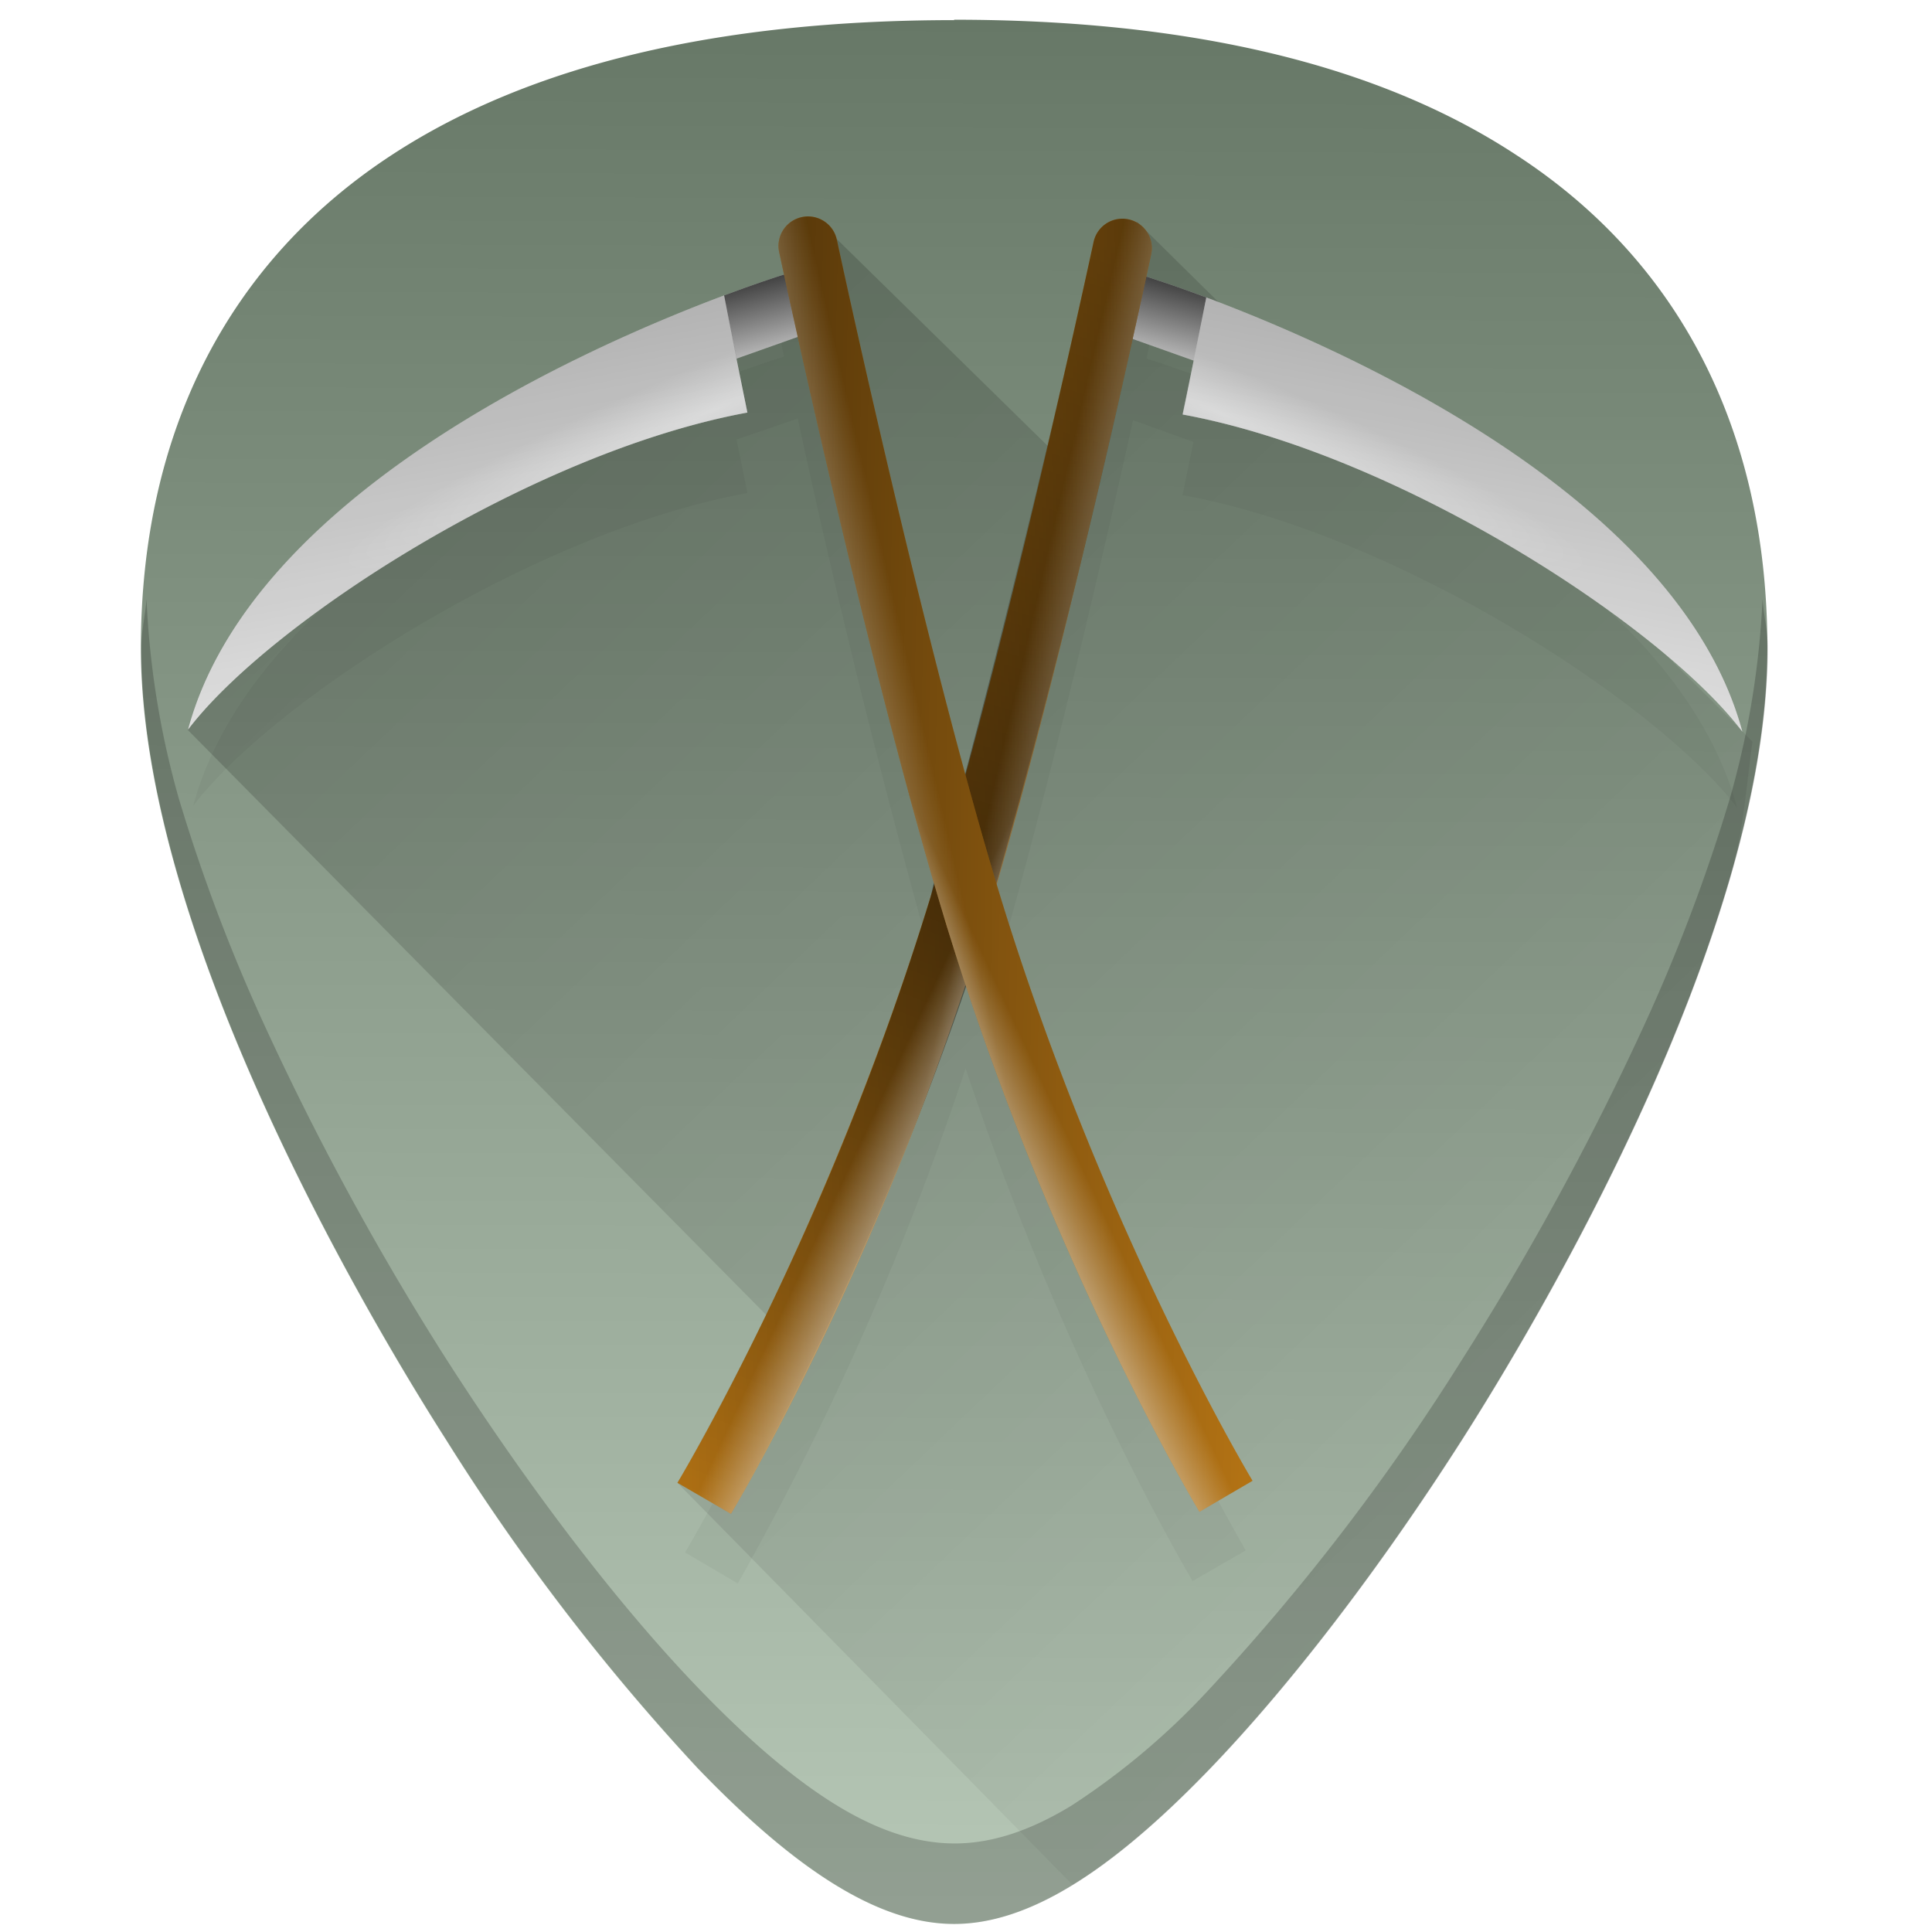 <svg xmlns="http://www.w3.org/2000/svg" xmlns:xlink="http://www.w3.org/1999/xlink" viewBox="0 0 48 48"><defs><linearGradient id="c"><stop offset="0" stop-color="#b7c8b7"/><stop offset="1" stop-color="#677867"/></linearGradient><linearGradient id="i" x1="23.23" x2="28.25" y1="21.85" y2="5.53" gradientTransform="translate(-.14 .66)" gradientUnits="userSpaceOnUse"><stop offset="0"/><stop stop-opacity="0" offset="1"/></linearGradient><linearGradient id="h" x1="23.23" x2="16.93" y1="21.85" y2="38.1" gradientUnits="userSpaceOnUse"><stop offset="0"/><stop stop-opacity="0" offset="1"/></linearGradient><linearGradient id="j" x1="28.58" x2="16.74" y1="21.52" y2="21.77" gradientUnits="userSpaceOnUse"><stop offset="0"/><stop stop-opacity="0" offset="1"/></linearGradient><filter id="f" x="-.01" y="-.01" width="1.02" height="1.03" color-interpolation-filters="sRGB"><feGaussianBlur stdDeviation=".18"/></filter><linearGradient id="e" x1="4.38" x2="43.38" y1="5.59" y2="46.53" gradientUnits="userSpaceOnUse"><stop offset="0"/><stop stop-opacity="0" offset="1"/></linearGradient><linearGradient id="g" x1="29.45" x2="28.82" y1="6.72" y2="9.11" gradientUnits="userSpaceOnUse" xlink:href="#a"/><linearGradient id="a"><stop offset="0"/><stop stop-opacity="0" offset="1"/></linearGradient><linearGradient id="m" x1="39.58" x2="36.71" y1="3.72" y2="18.37" gradientUnits="userSpaceOnUse" xlink:href="#a" gradientTransform="translate(20)"/><linearGradient id="k" x1="24.41" x2="22.97" y1="25.64" y2="24.97" gradientUnits="userSpaceOnUse" xlink:href="#b"/><linearGradient id="b"><stop offset="0" stop-color="#feffff"/><stop offset="1" stop-color="#feffff" stop-opacity="0"/></linearGradient><linearGradient id="l" x1="26.85" x2="24.55" y1="20.66" y2="20.13" gradientUnits="userSpaceOnUse" xlink:href="#b"/><radialGradient xlink:href="#b" id="n" cx="27.57" cy="18.76" fx="27.57" fy="18.76" r="6.96" gradientTransform="matrix(1.329 .555 -.065 .155 14.85 -7.96)" gradientUnits="userSpaceOnUse"/><linearGradient xlink:href="#a" id="o" gradientUnits="userSpaceOnUse" gradientTransform="matrix(-1 0 0 1 47.96 -.05)" x1="29.45" y1="6.72" x2="28.82" y2="9.11"/><linearGradient xlink:href="#a" id="p" gradientUnits="userSpaceOnUse" gradientTransform="matrix(-1 0 0 1 47.96 -.05)" x1="28.58" y1="21.52" x2="16.74" y2="21.77"/><linearGradient xlink:href="#b" id="q" gradientUnits="userSpaceOnUse" gradientTransform="matrix(-1 0 0 1 47.96 -.05)" x1="24.41" y1="25.64" x2="22.97" y2="24.97"/><linearGradient xlink:href="#b" id="r" gradientUnits="userSpaceOnUse" gradientTransform="matrix(-1 0 0 1 47.96 -.05)" x1="26.85" y1="20.66" x2="24.55" y2="20.13"/><radialGradient xlink:href="#b" id="t" cx="27.57" cy="18.76" fx="27.57" fy="18.76" r="6.96" gradientTransform="matrix(1.329 .555 -.065 .155 14.85 -7.96)" gradientUnits="userSpaceOnUse"/><linearGradient xlink:href="#a" id="s" gradientUnits="userSpaceOnUse" gradientTransform="translate(20)" x1="39.58" y1="3.72" x2="36.71" y2="18.37"/><linearGradient xlink:href="#c" id="d" x1="23.52" y1="47.99" x2="23.71" y2=".49" gradientUnits="userSpaceOnUse"/></defs><path d="M23.71.5C17.88.5 13.2 1.6 9.78 3.82 5.68 6.48 3.5 10.73 3.5 16.1c0 7.22 5.8 16.88 7.58 19.67a54.47 54.47 0 0 0 6.25 8.16c2.54 2.64 4.57 3.87 6.37 3.87 1.8 0 3.83-1.23 6.37-3.87 2-2.08 4.22-4.98 6.25-8.16 1.78-2.79 7.59-12.45 7.59-19.67 0-5.37-2.17-9.62-6.27-12.27C34.23 1.6 29.55.49 23.7.49z" fill="url(#d)"/><path d="M26.65 46.83c1.04-.64 2.17-1.6 3.43-2.9 2-2.08 4.22-4.98 6.25-8.16.89-1.4 2.79-4.5 4.46-8.17a43.2 43.2 0 0 0 2.19-5.77c.34-1.17.4-2.27.56-3.4l-.24-.25-5.61-5.6L32 9.21l-3.75-3.7-.96 4.46-.28 2.07-6.22-6.1-.76 1.49L16 8.84l-5.08 2.93-4.9 4.04-1.36 2.32 15.06 15.23-2.89 3.48z" opacity=".2" fill="url(#e)"/><path d="M20.04 7.44c.33-.02.65.2.73.57.5 2.32 1.83 8.3 3.22 13.36 1.38-5.05 2.7-11 3.2-13.31a.72.72 0 1 1 1.4.3l-.1.55c.23.07.76.25 1.47.51 3.52 1.31 11.64 4.9 13.2 10.65-1.98-2.6-8.45-6.8-13.78-7.77l.27-1.32-1.5-.54c-.74 3.35-2.09 9.2-3.4 13.67a70.99 70.99 0 0 0 6.2 14.41l-1.32.76S26.47 34 23.99 26.54a71.74 71.74 0 0 1-5.66 12.8l-1.31-.77s3.65-6.06 6.18-14.4l.02-.07a229.42 229.42 0 0 1-3.4-13.7l-1.52.52.27 1.33c-5.32.97-11.8 5.17-13.77 7.77 1.56-5.74 9.68-9.34 13.2-10.65a31.6 31.6 0 0 1 1.48-.51l-.12-.55a.73.73 0 0 1 .68-.88z" opacity=".2" filter="url(#f)"/><path d="M3.64 14.88c-.03.42-.13.79-.13 1.22 0 7.22 5.8 16.88 7.58 19.67a54.47 54.47 0 0 0 6.25 8.16c2.54 2.64 4.57 3.87 6.37 3.87 1.8 0 3.83-1.23 6.37-3.87 2-2.08 4.22-4.98 6.25-8.16 1.78-2.79 7.59-12.45 7.59-19.67 0-.43-.1-.8-.13-1.22a21.6 21.6 0 0 1-.81 4.95 43.18 43.18 0 0 1-2.19 5.77 69.59 69.59 0 0 1-4.46 8.17 54.46 54.46 0 0 1-6.25 8.16 17.98 17.98 0 0 1-3.46 2.93c-1.05.64-2 .94-2.9.94-.91 0-1.87-.3-2.92-.94-1.05-.64-2.19-1.61-3.46-2.93-2-2.08-4.21-4.98-6.25-8.16a69.6 69.6 0 0 1-4.46-8.17 43.2 43.2 0 0 1-2.19-5.77 21.6 21.6 0 0 1-.8-4.95z" opacity=".2"/><path d="M28.14 8.42l1.52.54c.07-.34 1.3.1 1.35-.2.05-.25-1.06-1.25-1.04-1.37-.72-.27-1.25-.44-1.49-.52-.05.22-.93.3-1 .57-.05.26.72.69.66.98z" fill="#ccc"/><path d="M28.14 8.42l1.52.54c.07-.34 1.3.1 1.35-.2.05-.25-1.06-1.25-1.04-1.37-.72-.27-1.25-.44-1.49-.52-.05.22-.93.3-1 .57-.05.26.72.69.66.98z" opacity=".8" fill="url(#g)"/><path d="M28.14 8.42a370.09 370.09 0 0 0 .46-2.1.73.73 0 1 0-1.43-.31c-.6 2.77-2.4 10.85-4.05 16.27-2.58 8.43-6.29 14.56-6.29 14.56l1.33.77s3.7-6.13 6.28-14.56c1.4-4.58 2.9-11.05 3.7-14.63z" fill="#b27214"/><path d="M23.23 21.85c-.05.15-.07.29-.11.44a71.77 71.77 0 0 1-6.29 14.55l1.33.77s3.52-6.03 6.06-13.75c-.15-.46-.56-.38-.7-.86-.11-.36-.18-.77-.3-1.15z" opacity=".45" fill="url(#h)"/><path d="M24.6 22.5a243.01 243.01 0 0 0 3.74-14.97l.12-.56a.73.73 0 0 0-.35-.78.73.73 0 0 0-1.08.47c-.47 2.19-1.84 8.04-3.14 12.9.31 1.17.4 1.9.72 2.95z" opacity=".45" fill="url(#i)"/><path d="M28.14 8.42a370.09 370.09 0 0 0 .46-2.1.73.73 0 1 0-1.43-.31c-.6 2.77-2.4 10.85-4.05 16.27-2.58 8.43-6.29 14.56-6.29 14.56l1.33.77s3.7-6.13 6.28-14.56c1.4-4.58 2.9-11.05 3.7-14.63z" opacity=".5" fill="url(#j)"/><path d="M29.39 10.3c5.38.99 11.91 5.25 13.9 7.88-1.56-5.8-9.77-9.46-13.32-10.79a284.02 284.02 0 0 1-.59 2.91z" fill="#e6e6e6"/><path d="M28.14 8.42a370.09 370.09 0 0 0 .46-2.1.73.73 0 1 0-1.43-.31c-.6 2.77-2.4 10.85-4.05 16.27-2.58 8.43-6.29 14.56-6.29 14.56l1.33.77s3.7-6.13 6.28-14.56c1.4-4.58 2.9-11.05 3.7-14.63z" opacity=".5" fill="url(#k)"/><path d="M28.14 8.42a370.09 370.09 0 0 0 .46-2.1.73.73 0 1 0-1.43-.31c-.6 2.77-2.4 10.85-4.05 16.27-2.58 8.43-6.29 14.56-6.29 14.56l1.33.77s3.7-6.13 6.28-14.56c1.4-4.58 2.9-11.05 3.7-14.63z" opacity=".5" fill="url(#l)"/><path d="M49.38 10.3c5.39.99 11.92 5.25 13.92 7.88-1.57-5.8-9.78-9.46-13.33-10.79a284.02 284.02 0 0 1-.59 2.91z" opacity=".35" fill="url(#m)" transform="translate(-20)"/><path d="M49.39 10.3c5.38.99 11.91 5.25 13.9 7.88-1.56-5.8-9.77-9.46-13.32-10.79a284.02 284.02 0 0 1-.58 2.91z" opacity=".4" fill="url(#n)" transform="translate(-20)"/><path d="M19.82 8.37l-1.52.54c-.07-.34-1.3.1-1.35-.2-.05-.25 1.06-1.25 1.04-1.37.72-.27 1.24-.44 1.49-.52.05.21.93.3 1 .57.05.26-.73.69-.66.98z" fill="#ccc"/><path d="M19.82 8.37l-1.52.54c-.07-.34-1.3.1-1.35-.2-.05-.25 1.06-1.25 1.04-1.37.72-.27 1.24-.44 1.49-.52.05.21.93.3 1 .57.05.26-.73.69-.66.98z" opacity=".8" fill="url(#o)"/><path d="M19.82 8.37a370.09 370.09 0 0 1-.46-2.1.73.73 0 1 1 1.43-.32c.6 2.78 2.4 10.86 4.05 16.28 2.58 8.43 6.28 14.56 6.28 14.56l-1.32.77S26.1 31.43 23.52 23c-1.4-4.58-2.9-11.05-3.7-14.63z" fill="#b27214"/><path d="M18.57 10.25c-5.38.99-11.91 5.25-13.9 7.88 1.56-5.8 9.77-9.46 13.32-10.79a284.02 284.02 0 0 0 .58 2.91z" fill="#e6e6e6"/><path d="M19.82 8.37a370.09 370.09 0 0 1-.46-2.1.73.73 0 1 1 1.43-.32c.6 2.78 2.4 10.86 4.05 16.28 2.58 8.43 6.28 14.56 6.28 14.56l-1.32.77S26.1 31.43 23.52 23c-1.4-4.58-2.9-11.05-3.7-14.63z" opacity=".5" fill="url(#p)"/><path d="M19.82 8.37a370.09 370.09 0 0 1-.46-2.1.73.73 0 1 1 1.43-.32c.6 2.78 2.4 10.86 4.05 16.28 2.58 8.43 6.28 14.56 6.28 14.56l-1.32.77S26.1 31.43 23.52 23c-1.4-4.58-2.9-11.05-3.7-14.63z" opacity=".5" fill="url(#q)"/><path d="M19.82 8.37a370.09 370.09 0 0 1-.46-2.1.73.73 0 1 1 1.43-.32c.6 2.78 2.4 10.86 4.05 16.28 2.58 8.43 6.28 14.56 6.28 14.56l-1.32.77S26.1 31.43 23.52 23c-1.4-4.58-2.9-11.05-3.7-14.63z" opacity=".5" fill="url(#r)"/><g><path d="M49.38 10.3c5.39.99 11.92 5.25 13.92 7.88-1.57-5.8-9.78-9.46-13.33-10.79a284.02 284.02 0 0 1-.59 2.91z" opacity=".35" fill="url(#s)" transform="matrix(-1 0 0 1 67.96 -.05)"/><path d="M49.39 10.3c5.38.99 11.91 5.25 13.9 7.88-1.56-5.8-9.77-9.46-13.32-10.79a284.02 284.02 0 0 1-.58 2.91z" opacity=".4" fill="url(#t)" transform="matrix(-1 0 0 1 67.96 -.05)"/></g></svg>